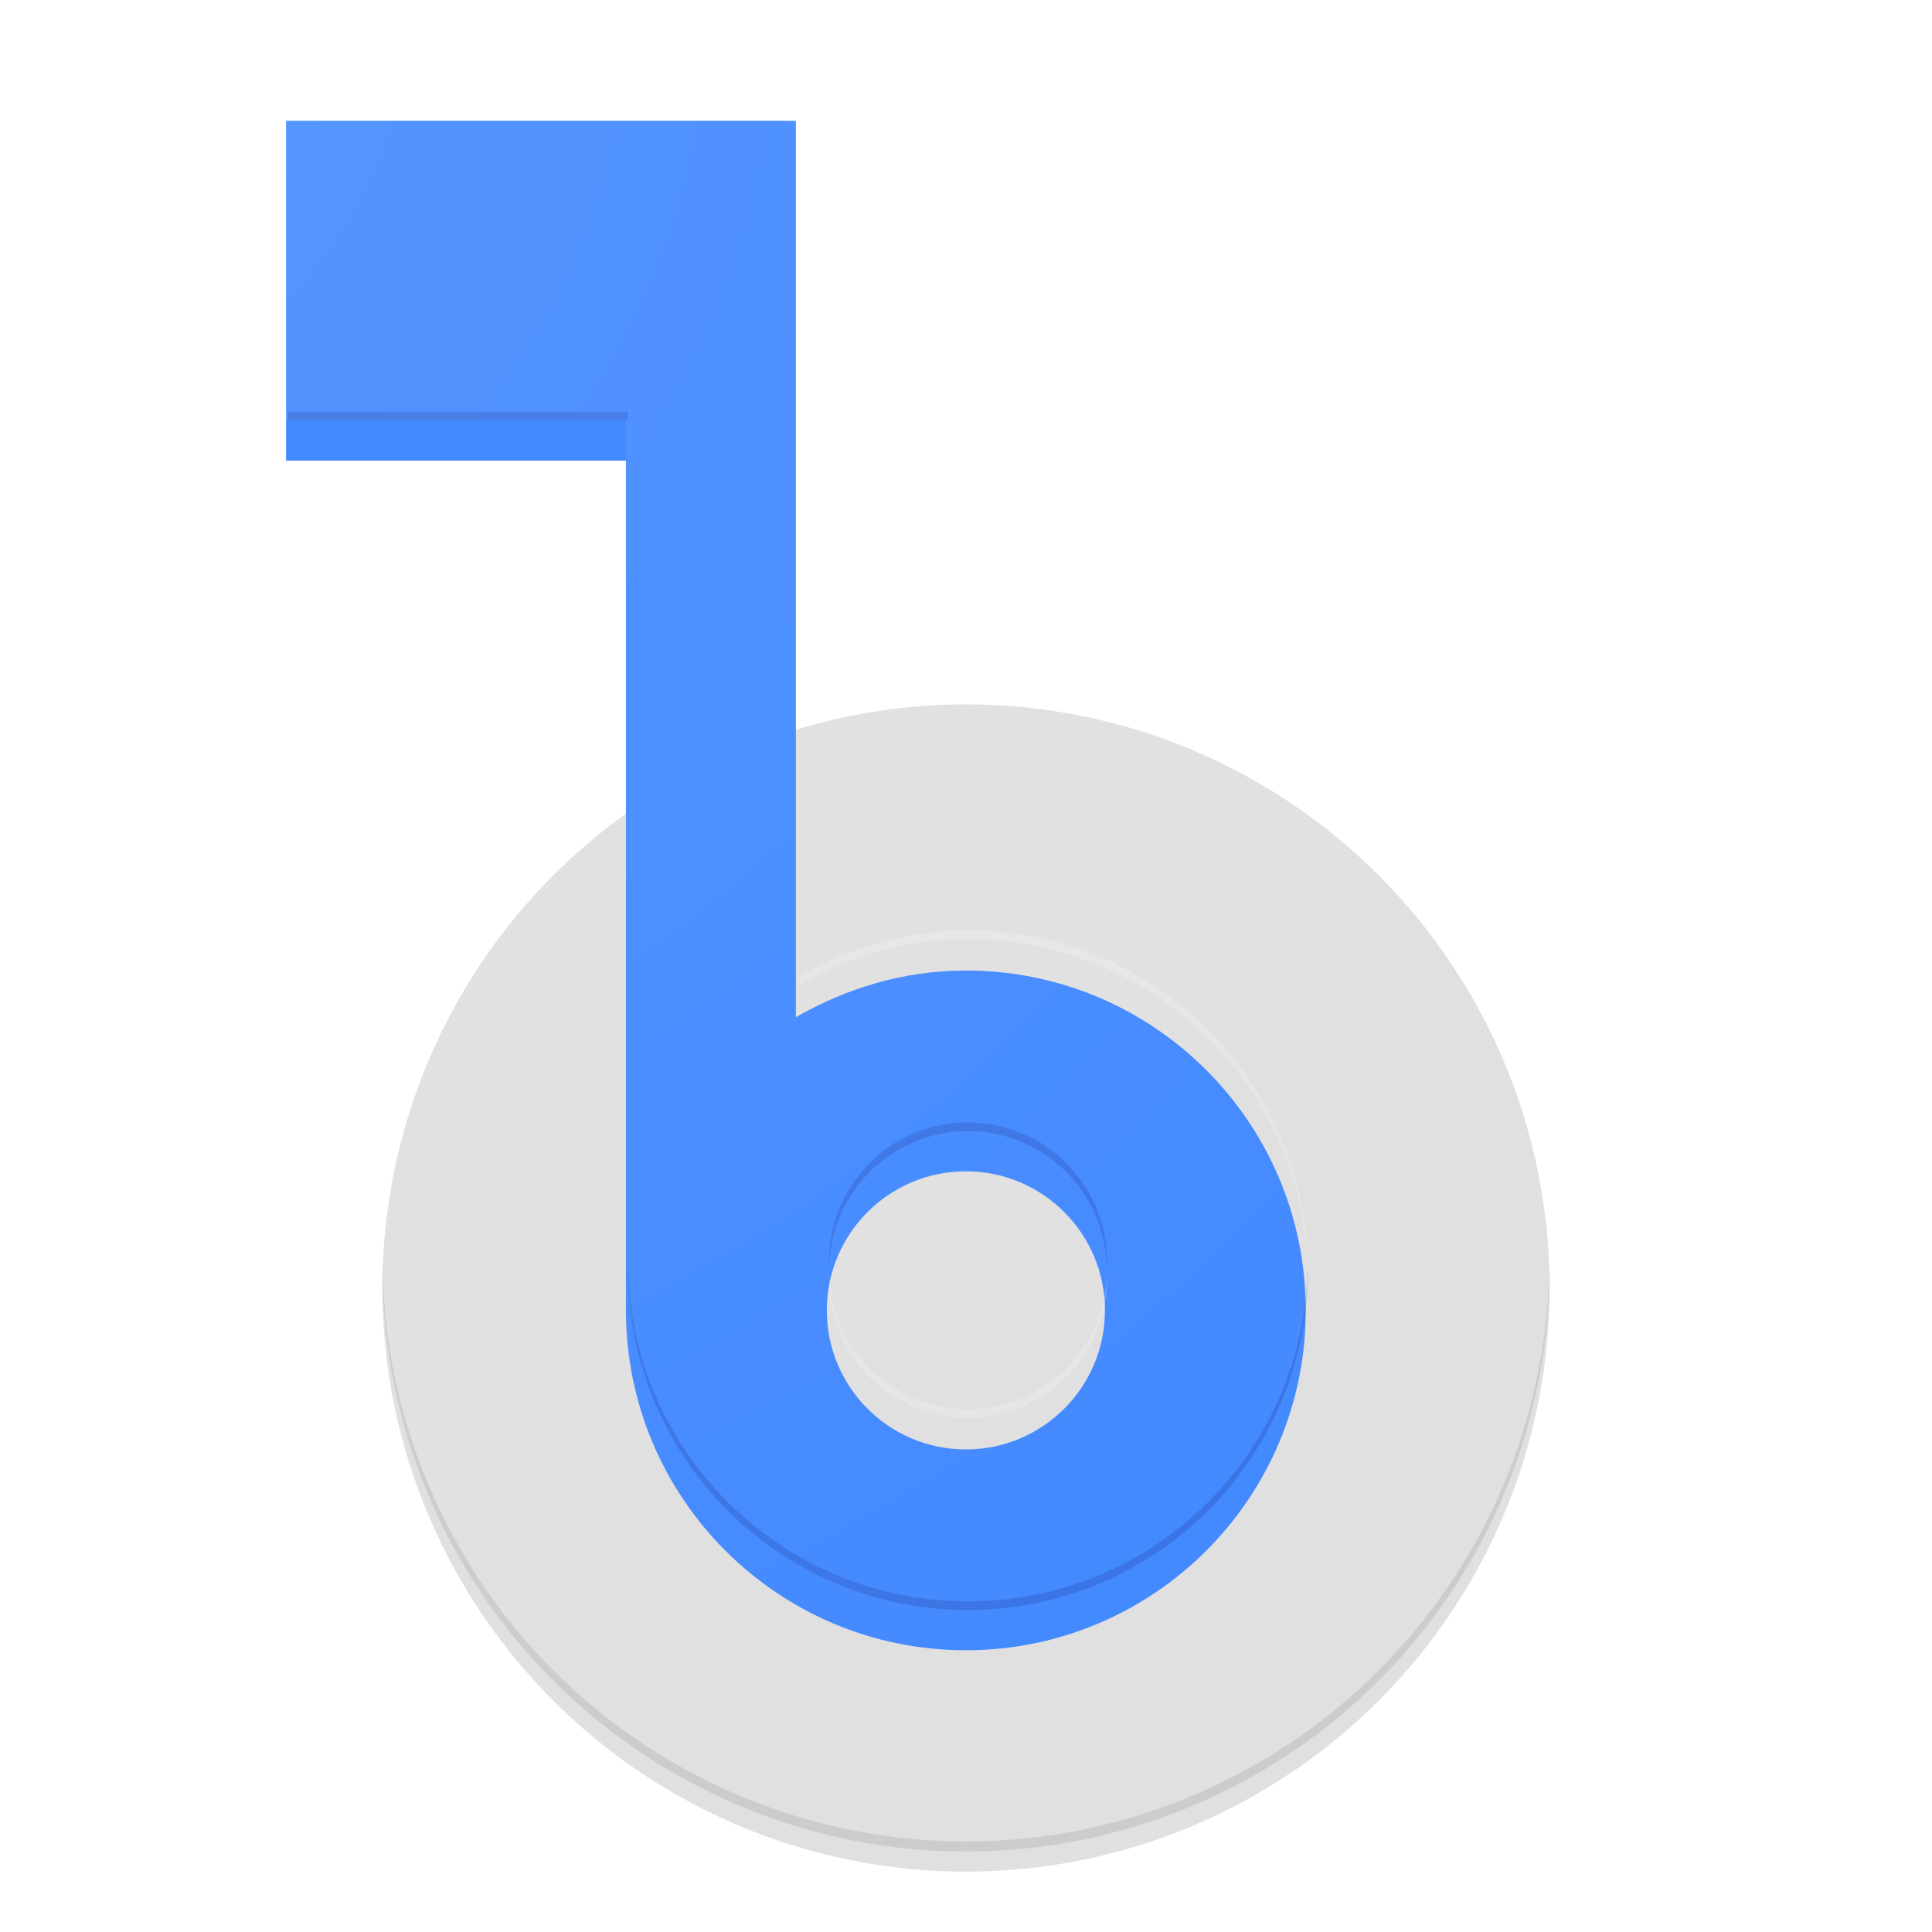 <?xml version="1.0" encoding="UTF-8" standalone="no"?>
<!-- Created with Inkscape (http://www.inkscape.org/) -->

<svg
   xmlns:dc="http://purl.org/dc/elements/1.1/"
   xmlns:cc="http://creativecommons.org/ns#"
   xmlns:rdf="http://www.w3.org/1999/02/22-rdf-syntax-ns#"
   xmlns:svg="http://www.w3.org/2000/svg"
   xmlns="http://www.w3.org/2000/svg"
   xmlns:xlink="http://www.w3.org/1999/xlink"
   xmlns:sodipodi="http://sodipodi.sourceforge.net/DTD/sodipodi-0.dtd"
   xmlns:inkscape="http://www.inkscape.org/namespaces/inkscape"
   id="svg2"
   version="1.1"
   inkscape:version="0.91 r"
   xml:space="preserve"
   width="48"
   height="48"
   viewBox="0 0 48 48"
   sodipodi:docname="banshee.svg"
   style="enable-background:new"
   inkscape:export-filename="/home/german/Desktop/icons/banshee.png"
   inkscape:export-xdpi="90"
   inkscape:export-ydpi="90"><defs
     id="defs6"><linearGradient
       inkscape:collect="always"
       id="linearGradient5472"><stop
         style="stop-color:#ffffff;stop-opacity:0.102"
         offset="0"
         id="stop5474" /><stop
         style="stop-color:#ffffff;stop-opacity:0"
         offset="1"
         id="stop5476" /></linearGradient><clipPath
       clipPathUnits="userSpaceOnUse"
       id="clipPath18"><path
         d="M 0,512 512,512 512,0 0,0 0,512 Z"
         id="path20"
         inkscape:connector-curvature="0" /></clipPath><filter
       style="color-interpolation-filters:sRGB"
       inkscape:label="Drop Shadow"
       id="filter4376"><feFlood
         flood-opacity="0.125"
         flood-color="rgb(0,0,0)"
         result="flood"
         id="feFlood4378" /><feComposite
         in="flood"
         in2="SourceGraphic"
         operator="in"
         result="composite1"
         id="feComposite4380" /><feGaussianBlur
         in="composite1"
         stdDeviation="1"
         result="blur"
         id="feGaussianBlur4382" /><feOffset
         dx="0"
         dy="1"
         result="offset"
         id="feOffset4384" /><feComposite
         in="SourceGraphic"
         in2="offset"
         operator="over"
         result="composite2"
         id="feComposite4386" /></filter><radialGradient
       inkscape:collect="always"
       xlink:href="#linearGradient5472"
       id="radialGradient5478"
       cx="0.032"
       cy="6.984"
       fx="0.032"
       fy="6.984"
       r="15.696"
       gradientTransform="matrix(0,3.047,-3.041,0,21.269,0.051)"
       gradientUnits="userSpaceOnUse" /><filter
       style="color-interpolation-filters:sRGB;"
       inkscape:label="Drop Shadow"
       id="filter5483"><feFlood
         flood-opacity="0.125"
         flood-color="rgb(0,0,0)"
         result="flood"
         id="feFlood5485" /><feComposite
         in="flood"
         in2="SourceGraphic"
         operator="in"
         result="composite1"
         id="feComposite5487" /><feGaussianBlur
         in="composite1"
         stdDeviation="1"
         result="blur"
         id="feGaussianBlur5489" /><feOffset
         dx="0"
         dy="1"
         result="offset"
         id="feOffset5491" /><feComposite
         in="SourceGraphic"
         in2="offset"
         operator="over"
         result="composite2"
         id="feComposite5493" /></filter><filter
       style="color-interpolation-filters:sRGB;"
       inkscape:label="Drop Shadow"
       id="filter5513"><feFlood
         flood-opacity="0.2"
         flood-color="rgb(0,0,0)"
         result="flood"
         id="feFlood5515" /><feComposite
         in="flood"
         in2="SourceGraphic"
         operator="in"
         result="composite1"
         id="feComposite5517" /><feGaussianBlur
         in="composite1"
         stdDeviation="1"
         result="blur"
         id="feGaussianBlur5519" /><feOffset
         dx="0"
         dy="1"
         result="offset"
         id="feOffset5521" /><feComposite
         in="SourceGraphic"
         in2="offset"
         operator="over"
         result="composite2"
         id="feComposite5523" /></filter><filter
       style="color-interpolation-filters:sRGB;"
       inkscape:label="Drop Shadow"
       id="filter5543"><feFlood
         flood-opacity="0.125"
         flood-color="rgb(0,0,0)"
         result="flood"
         id="feFlood5545" /><feComposite
         in="flood"
         in2="SourceGraphic"
         operator="in"
         result="composite1"
         id="feComposite5547" /><feGaussianBlur
         in="composite1"
         stdDeviation="0.5"
         result="blur"
         id="feGaussianBlur5549" /><feOffset
         dx="0"
         dy="0"
         result="offset"
         id="feOffset5551" /><feComposite
         in="SourceGraphic"
         in2="offset"
         operator="over"
         result="fbSourceGraphic"
         id="feComposite5553" /><feColorMatrix
         result="fbSourceGraphicAlpha"
         in="fbSourceGraphic"
         values="0 0 0 -1 0 0 0 0 -1 0 0 0 0 -1 0 0 0 0 1 0"
         id="feColorMatrix5603" /><feFlood
         id="feFlood5605"
         flood-opacity="0.239"
         flood-color="rgb(0,0,0)"
         result="flood"
         in="fbSourceGraphic" /><feComposite
         id="feComposite5607"
         in2="fbSourceGraphic"
         in="flood"
         operator="in"
         result="composite1" /><feGaussianBlur
         id="feGaussianBlur5609"
         in="composite1"
         stdDeviation="0.5"
         result="blur" /><feOffset
         id="feOffset5611"
         dx="0"
         dy="0.5"
         result="offset" /><feComposite
         id="feComposite5613"
         in2="offset"
         in="fbSourceGraphic"
         operator="over"
         result="composite2" /></filter></defs><sodipodi:namedview
     pagecolor="#ffffff"
     bordercolor="#666666"
     borderopacity="1"
     objecttolerance="10"
     gridtolerance="10"
     guidetolerance="10"
     inkscape:pageopacity="0"
     inkscape:pageshadow="2"
     inkscape:window-width="1360"
     inkscape:window-height="709"
     id="namedview4"
     showgrid="false"
     inkscape:zoom="5.9"
     inkscape:cx="24.333395"
     inkscape:cy="26.84197"
     inkscape:window-x="0"
     inkscape:window-y="0"
     inkscape:window-maximized="1"
     inkscape:current-layer="layer1"
     borderlayer="true"
     inkscape:showpageshadow="true"
     showguides="false"
     inkscape:guide-bbox="true"><sodipodi:guide
       position="8,96"
       orientation="1,0"
       id="guide4338"
       inkscape:label=""
       inkscape:color="rgb(0,0,255)" /><sodipodi:guide
       position="136,96"
       orientation="1,0"
       id="guide4340"
       inkscape:label=""
       inkscape:color="rgb(0,0,255)" /><sodipodi:guide
       position="96,8"
       orientation="0,1"
       id="guide4342"
       inkscape:label=""
       inkscape:color="rgb(0,0,255)" /><sodipodi:guide
       position="96,160"
       orientation="0,1"
       id="guide4344"
       inkscape:label=""
       inkscape:color="rgb(0,0,255)" /><sodipodi:guide
       position="96,96"
       orientation="-0.707,0.707"
       id="guide4346"
       inkscape:label=""
       inkscape:color="rgb(0,0,255)" /><sodipodi:guide
       position="96,96"
       orientation="0.707,0.707"
       id="guide4348"
       inkscape:label=""
       inkscape:color="rgb(0,0,255)" /><sodipodi:guide
       position="20,96"
       orientation="1,0"
       id="guide4350"
       inkscape:label=""
       inkscape:color="rgb(0,0,255)" /><sodipodi:guide
       position="32,96"
       orientation="1,0"
       id="guide4352"
       inkscape:label=""
       inkscape:color="rgb(0,0,255)" /><sodipodi:guide
       position="96,172"
       orientation="0,1"
       id="guide4354"
       inkscape:label=""
       inkscape:color="rgb(0,0,255)" /><sodipodi:guide
       position="96,96"
       orientation="0,1"
       id="guide4356"
       inkscape:label=""
       inkscape:color="rgb(0,0,255)" /><sodipodi:guide
       position="96,96"
       orientation="1,0"
       id="guide4358"
       inkscape:label=""
       inkscape:color="rgb(0,0,255)" /><sodipodi:guide
       position="96,20"
       orientation="0,1"
       id="guide4360"
       inkscape:label=""
       inkscape:color="rgb(0,0,255)" /><sodipodi:guide
       position="96,32"
       orientation="0,1"
       id="guide4362"
       inkscape:label=""
       inkscape:color="rgb(0,0,255)" /><sodipodi:guide
       position="96,184"
       orientation="0,1"
       id="guide4364"
       inkscape:label=""
       inkscape:color="rgb(0,0,255)" /><sodipodi:guide
       position="160,96"
       orientation="1,0"
       id="guide4366"
       inkscape:label=""
       inkscape:color="rgb(0,0,255)" /><sodipodi:guide
       position="184,96"
       orientation="1,0"
       id="guide4368"
       inkscape:label=""
       inkscape:color="rgb(0,0,255)" /><sodipodi:guide
       position="96,136"
       orientation="0,1"
       id="guide4370"
       inkscape:label=""
       inkscape:color="rgb(0,0,255)" /><sodipodi:guide
       position="96,56"
       orientation="0,1"
       id="guide4372"
       inkscape:label=""
       inkscape:color="rgb(0,0,255)" /><sodipodi:guide
       position="56,96"
       orientation="1,0"
       id="guide4374"
       inkscape:label=""
       inkscape:color="rgb(0,0,255)" /><sodipodi:guide
       position="172,96"
       orientation="1,0"
       id="guide4376"
       inkscape:label=""
       inkscape:color="rgb(0,0,255)" /></sodipodi:namedview><g
     inkscape:groupmode="layer"
     id="layer1"
     inkscape:label="Bg"
     transform="translate(0,-144)"><circle
       style="opacity:1;fill:#e0e0e0;fill-opacity:1;fill-rule:evenodd;stroke:none;stroke-width:12;stroke-linecap:butt;stroke-linejoin:miter;stroke-miterlimit:4;stroke-dasharray:none;stroke-dashoffset:0;stroke-opacity:1;enable-background:new;filter:url(#filter5543)"
       id="path5350"
       cx="24"
       cy="175.5"
       r="14.5" /><g
       id="g5505"><path
         inkscape:connector-curvature="0"
         id="path5350-2"
         d="m 24,161 a 14.5,14.5 0 0 0 -14.5,14.5 14.5,14.5 0 0 0 0.005,0.146 14.5,14.5 0 0 1 14.495,-14.397 14.5,14.5 0 0 1 14.495,14.354 14.5,14.5 0 0 0 0.005,-0.104 14.5,14.5 0 0 0 -14.5,-14.5 z"
         style="opacity:1;fill:#ffffff;fill-opacity:0.416;fill-rule:evenodd;stroke:none;stroke-width:12;stroke-linecap:butt;stroke-linejoin:miter;stroke-miterlimit:4;stroke-dasharray:none;stroke-dashoffset:0;stroke-opacity:1;enable-background:new" /><path
         inkscape:connector-curvature="0"
         id="path5350-3"
         d="M 38.495,175.353 A 14.5,14.5 0 0 1 24,189.75 14.5,14.5 0 0 1 9.505,175.396 14.5,14.5 0 0 0 9.5,175.5 14.5,14.5 0 0 0 24,190 a 14.5,14.5 0 0 0 14.5,-14.5 14.5,14.5 0 0 0 -0.005,-0.146 z"
         style="opacity:1;fill:#212121;fill-opacity:0.102;fill-rule:evenodd;stroke:none;stroke-width:12;stroke-linecap:butt;stroke-linejoin:miter;stroke-miterlimit:4;stroke-dasharray:none;stroke-dashoffset:0;stroke-opacity:1;enable-background:new" /></g></g><g
     inkscape:groupmode="layer"
     id="layer2"
     inkscape:label="Fg"
     transform="translate(0,-144)"><g
       id="g5525"><path
         inkscape:connector-curvature="0"
         id="path6"
         d="m 7.107,146 0,8.444 8.444,0 0,21.112 c -6.6e-5,4.666 3.78,8.444 8.446,8.444 4.666,0 8.444,-3.779 8.444,-8.444 0,-4.666 -3.779,-8.444 -8.444,-8.444 -1.541,0 -2.978,0.443 -4.224,1.161 l 0,-22.272 z m 16.89,26.101 c 1.908,0 3.455,1.547 3.455,3.455 0,1.908 -1.547,3.455 -3.455,3.455 -1.908,0 -3.455,-1.547 -3.455,-3.455 0,-1.908 1.547,-3.455 3.455,-3.455 z"
         style="display:inline;fill:#448aff;fill-opacity:1;enable-background:new;filter:url(#filter5513)"
         sodipodi:nodetypes="ccccssscccsssss" /><g
         id="g5495"><path
           style="display:inline;fill:#ffffff;fill-opacity:0.2;enable-background:new"
           d="m 7.159,146 0,0.216 12.666,0 0,-0.216 -12.666,0 z M 24.049,167.112 c -1.541,0 -2.978,0.443 -4.224,1.161 l 0,0.216 c 1.246,-0.718 2.683,-1.161 4.224,-1.161 4.629,0 8.381,3.721 8.439,8.336 4.59e-4,-0.036 0.005,-0.071 0.005,-0.108 0,-4.666 -3.779,-8.444 -8.444,-8.444 z m 3.449,8.534 a 3.455,3.455 0 0 1 -3.449,3.365 3.455,3.455 0 0 1 -3.449,-3.328 3.455,3.455 0 0 0 -0.005,0.089 3.455,3.455 0 0 0 3.455,3.455 3.455,3.455 0 0 0 3.455,-3.455 3.455,3.455 0 0 0 -0.005,-0.127 z"
           id="path6-6"
           inkscape:connector-curvature="0" /><path
           style="display:inline;fill:#1a237e;fill-opacity:0.2;enable-background:new"
           d="m 7.159,154.228 0,0.216 8.444,0 0,-0.216 -8.444,0 z M 24.049,171.885 a 3.455,3.455 0 0 0 -3.455,3.455 3.455,3.455 0 0 0 0.005,0.127 3.455,3.455 0 0 1 3.449,-3.365 3.455,3.455 0 0 1 3.449,3.328 3.455,3.455 0 0 0 0.005,-0.089 3.455,3.455 0 0 0 -3.455,-3.455 z m -8.446,3.455 0,0.216 c -6.6e-5,4.666 3.78,8.444 8.446,8.444 4.666,0 8.444,-3.779 8.444,-8.444 0,-0.036 -0.005,-0.072 -0.005,-0.108 -0.058,4.615 -3.81,8.336 -8.439,8.336 -4.666,0 -8.446,-3.779 -8.446,-8.444 z"
           id="path6-2"
           inkscape:connector-curvature="0" /></g></g></g><g
     inkscape:groupmode="layer"
     id="layer4"
     inkscape:label="Finish"
     transform="translate(0,-144)"
     sodipodi:insensitive="true"><path
       style="opacity:1;fill:url(#radialGradient5478);fill-opacity:1;fill-rule:evenodd;stroke:none;stroke-width:12;stroke-linecap:butt;stroke-linejoin:miter;stroke-miterlimit:4;stroke-dasharray:none;stroke-dashoffset:0;stroke-opacity:1;enable-background:new"
       d="m 7.107,2 0,8.443 8.443,0 0,9.295 A 14.5,14.5 0 0 0 9.5,31.5 14.5,14.5 0 0 0 24,46 14.5,14.5 0 0 0 38.5,31.5 14.5,14.5 0 0 0 24,17 14.5,14.5 0 0 0 19.773,17.643 l 0,-15.428 0.053,0 0,-0.215 -0.053,0 -12.666,0 z"
       transform="translate(0,144)"
       id="path5350-5"
       inkscape:connector-curvature="0" /></g></svg>